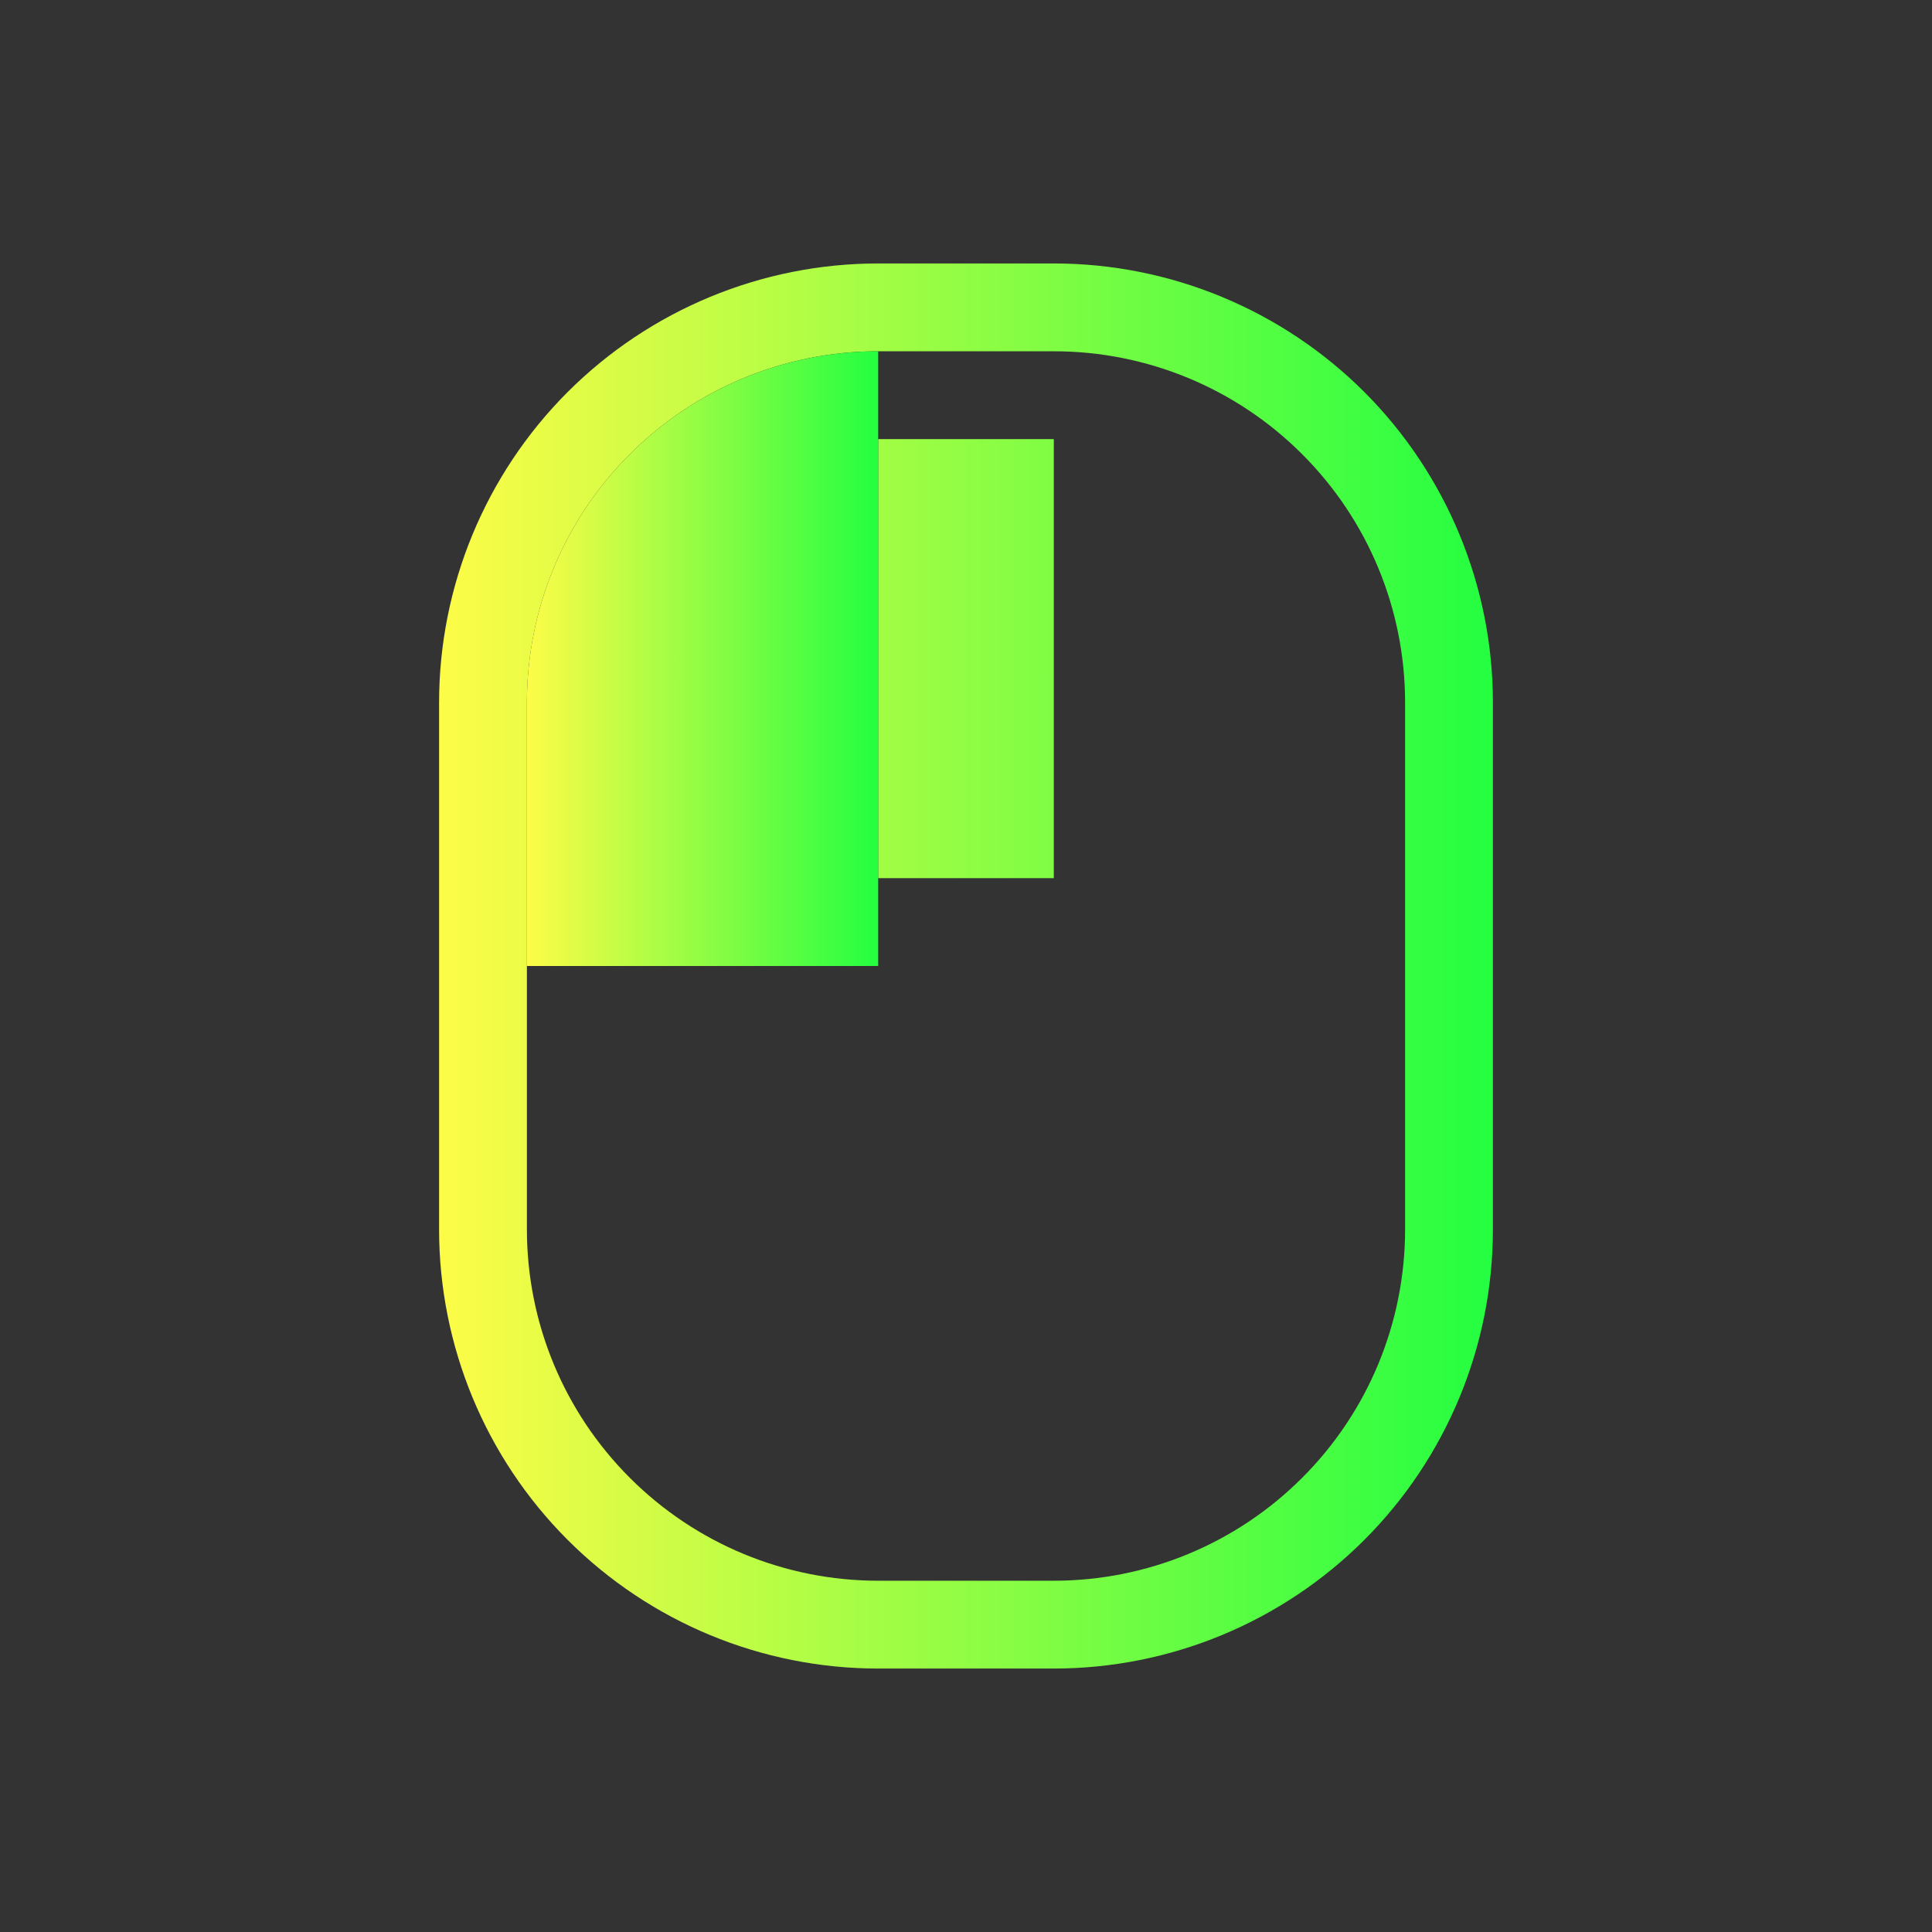 <svg width="22" height="22" viewBox="0 0 22 22" fill="none" xmlns="http://www.w3.org/2000/svg">
<rect x="0" y="0" width="22" height="22" fill="#333333" stroke="none"/>
<path d="M10 3C8.674 3 7.402 3.527 6.464 4.464C5.527 5.402 5 6.674 5 8V14C5 15.326 5.527 16.598 6.464 17.535C7.402 18.473 8.674 19 10 19H12C13.326 19 14.598 18.473 15.536 17.535C16.473 16.598 17 15.326 17 14V8C17 6.674 16.473 5.402 15.536 4.464C14.598 3.527 13.326 3 12 3H10ZM10 4H12C13.061 4 14.078 4.421 14.828 5.172C15.579 5.922 16 6.939 16 8V14C16 15.061 15.579 16.078 14.828 16.828C14.078 17.579 13.061 18 12 18H10C8.939 18 7.922 17.579 7.172 16.828C6.421 16.078 6 15.061 6 14V8C6 6.939 6.421 5.922 7.172 5.172C7.922 4.421 8.939 4 10 4ZM10 5V10H12V5H10Z" fill="url(#paint0_linear_10_13024)"/>
<path d="M10 4C8.939 4 7.922 4.421 7.172 5.172C6.421 5.922 6 6.939 6 8V11H10V4Z" fill="url(#paint1_linear_10_13024)"/>
<defs>
<linearGradient id="paint0_linear_10_13024" x1="5" y1="11" x2="17" y2="11" gradientUnits="userSpaceOnUse">
<stop stop-color="#FDFC47"/>
<stop offset="1" stop-color="#24FE41"/>
</linearGradient>
<linearGradient id="paint1_linear_10_13024" x1="6" y1="7.5" x2="10" y2="7.5" gradientUnits="userSpaceOnUse">
<stop stop-color="#FDFC47"/>
<stop offset="1" stop-color="#24FE41"/>
</linearGradient>
</defs>
</svg>
